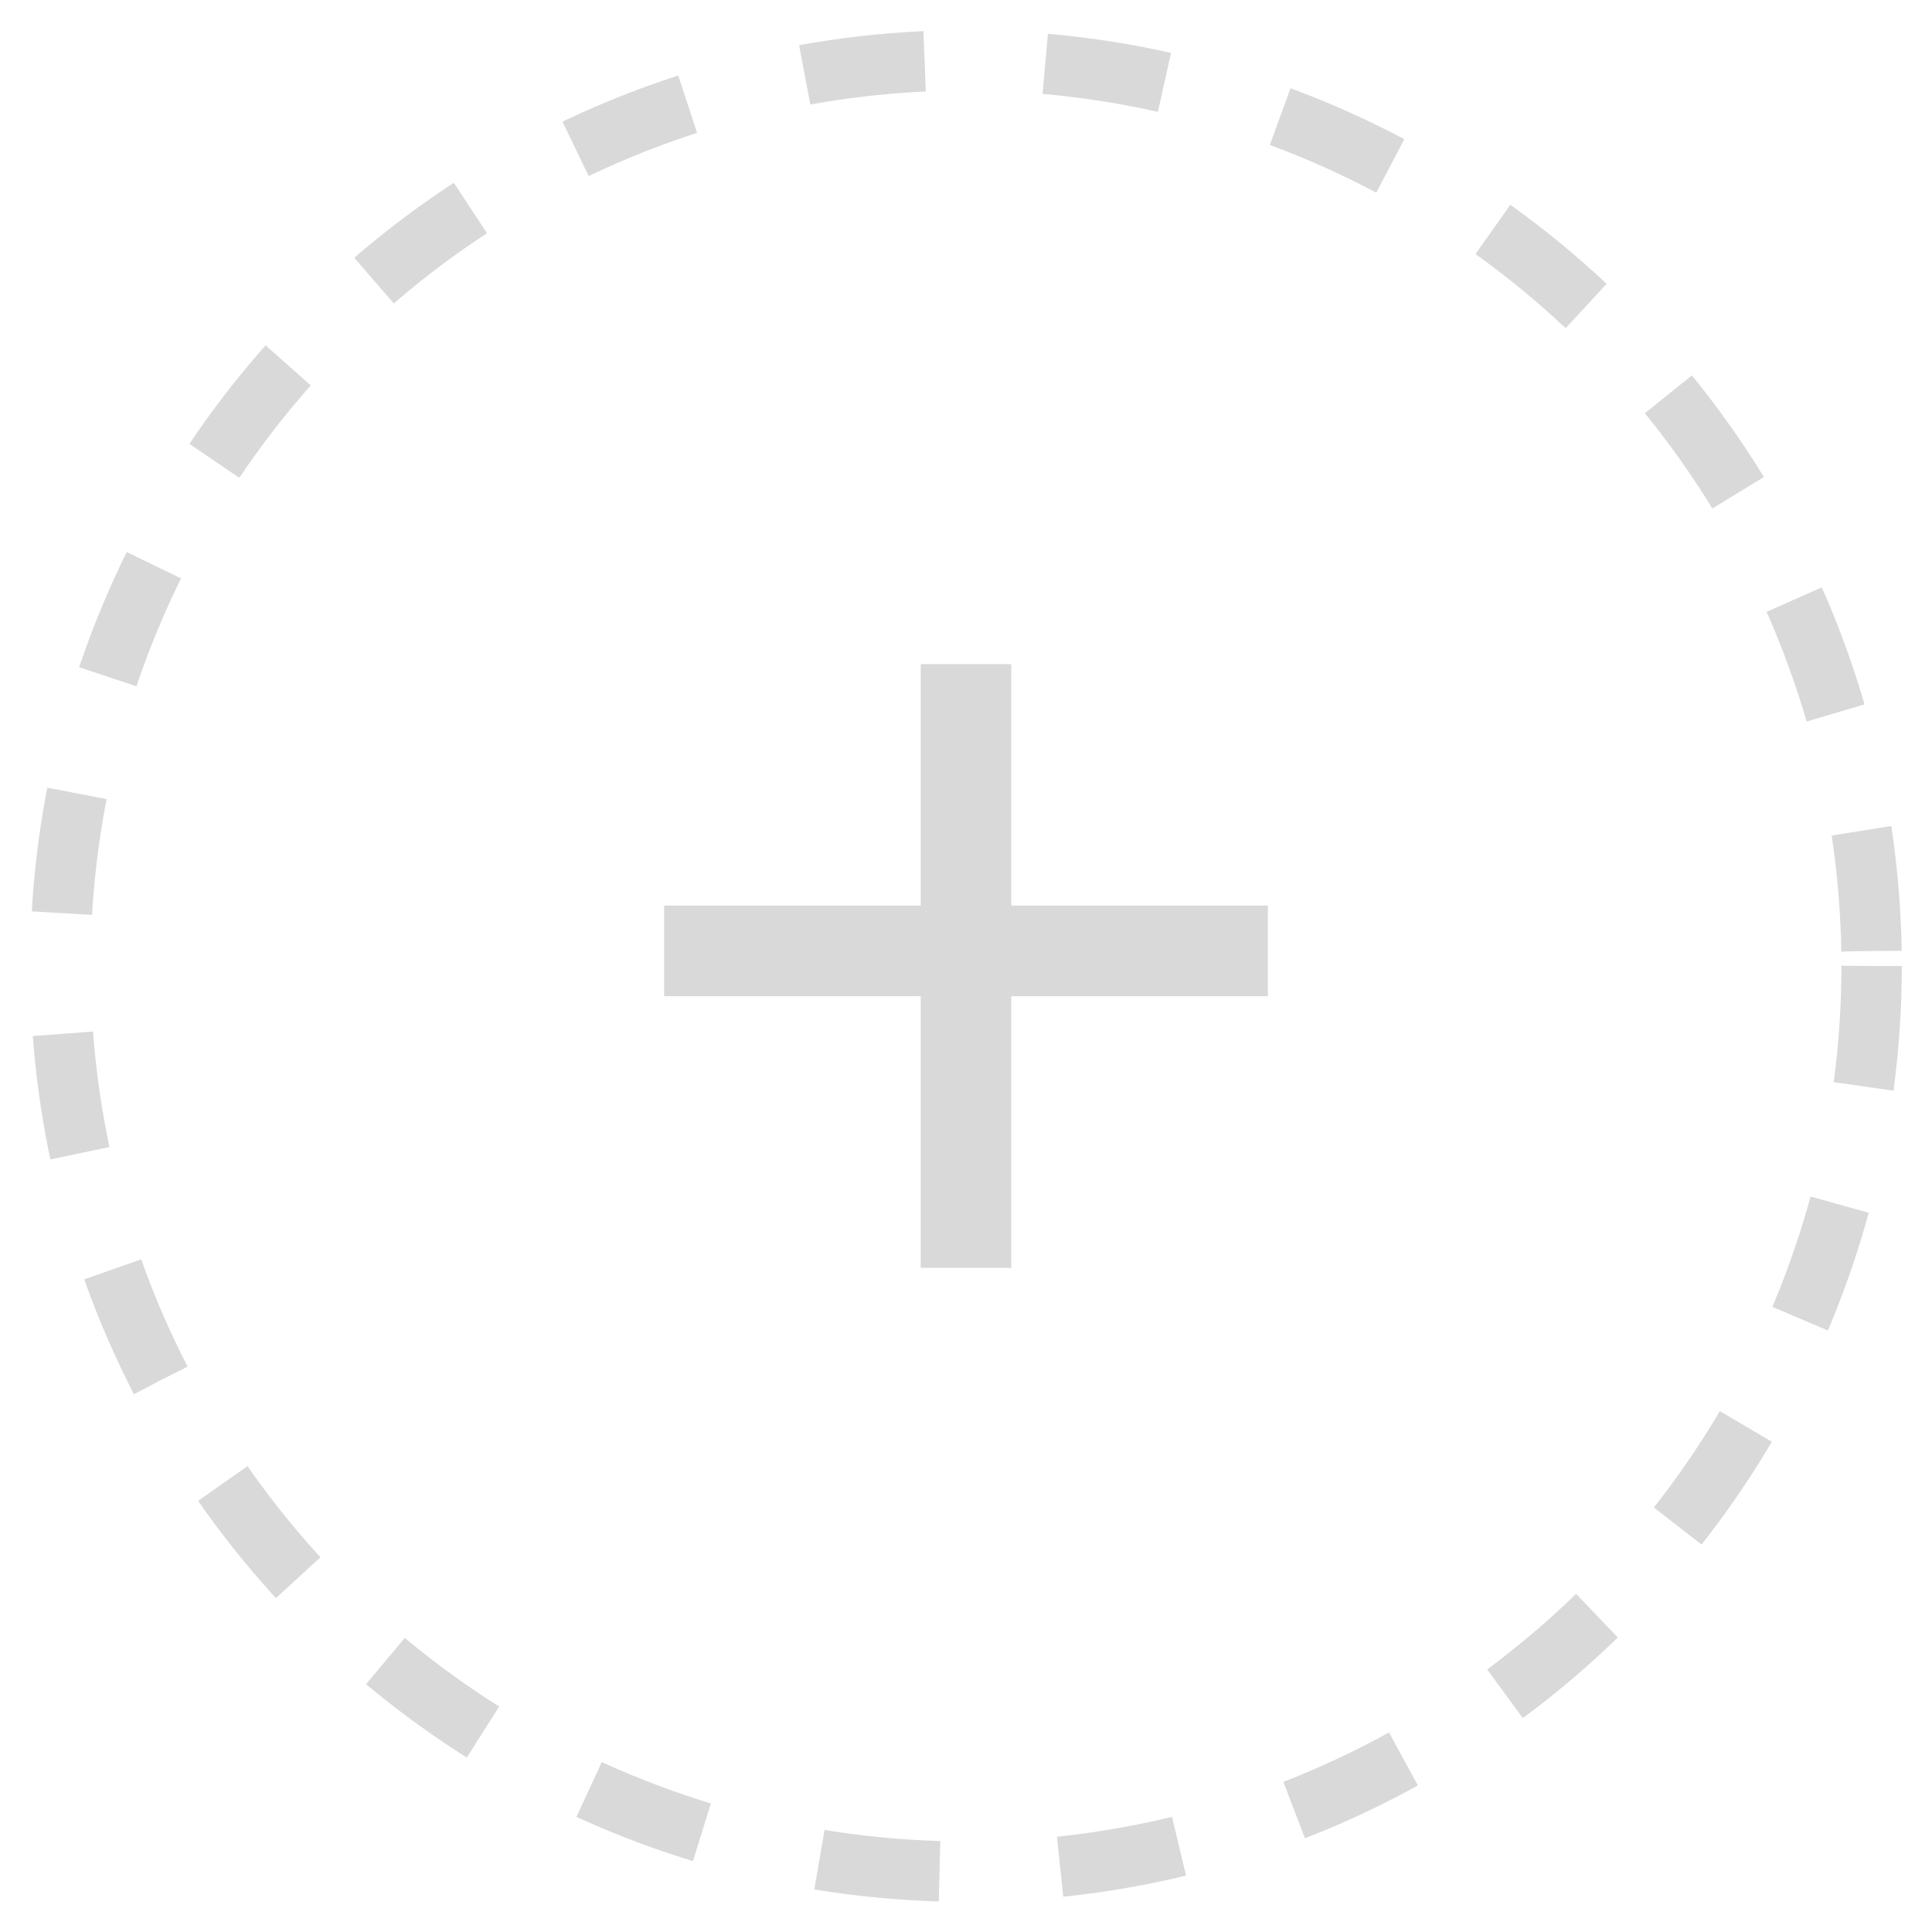 <svg width="32" height="32" viewBox="0 0 32 32" fill="none" xmlns="http://www.w3.org/2000/svg">
<circle cx="16" cy="16" r="15" stroke="#D9D9D9" stroke-dasharray="2 2"/>
<path fill-rule="evenodd" clip-rule="evenodd" d="M16.75 15V11H15.25V15H11V16.5H15.25V21H16.75V16.5H21V15H16.75Z" fill="#D9D9D9"/>
</svg>
